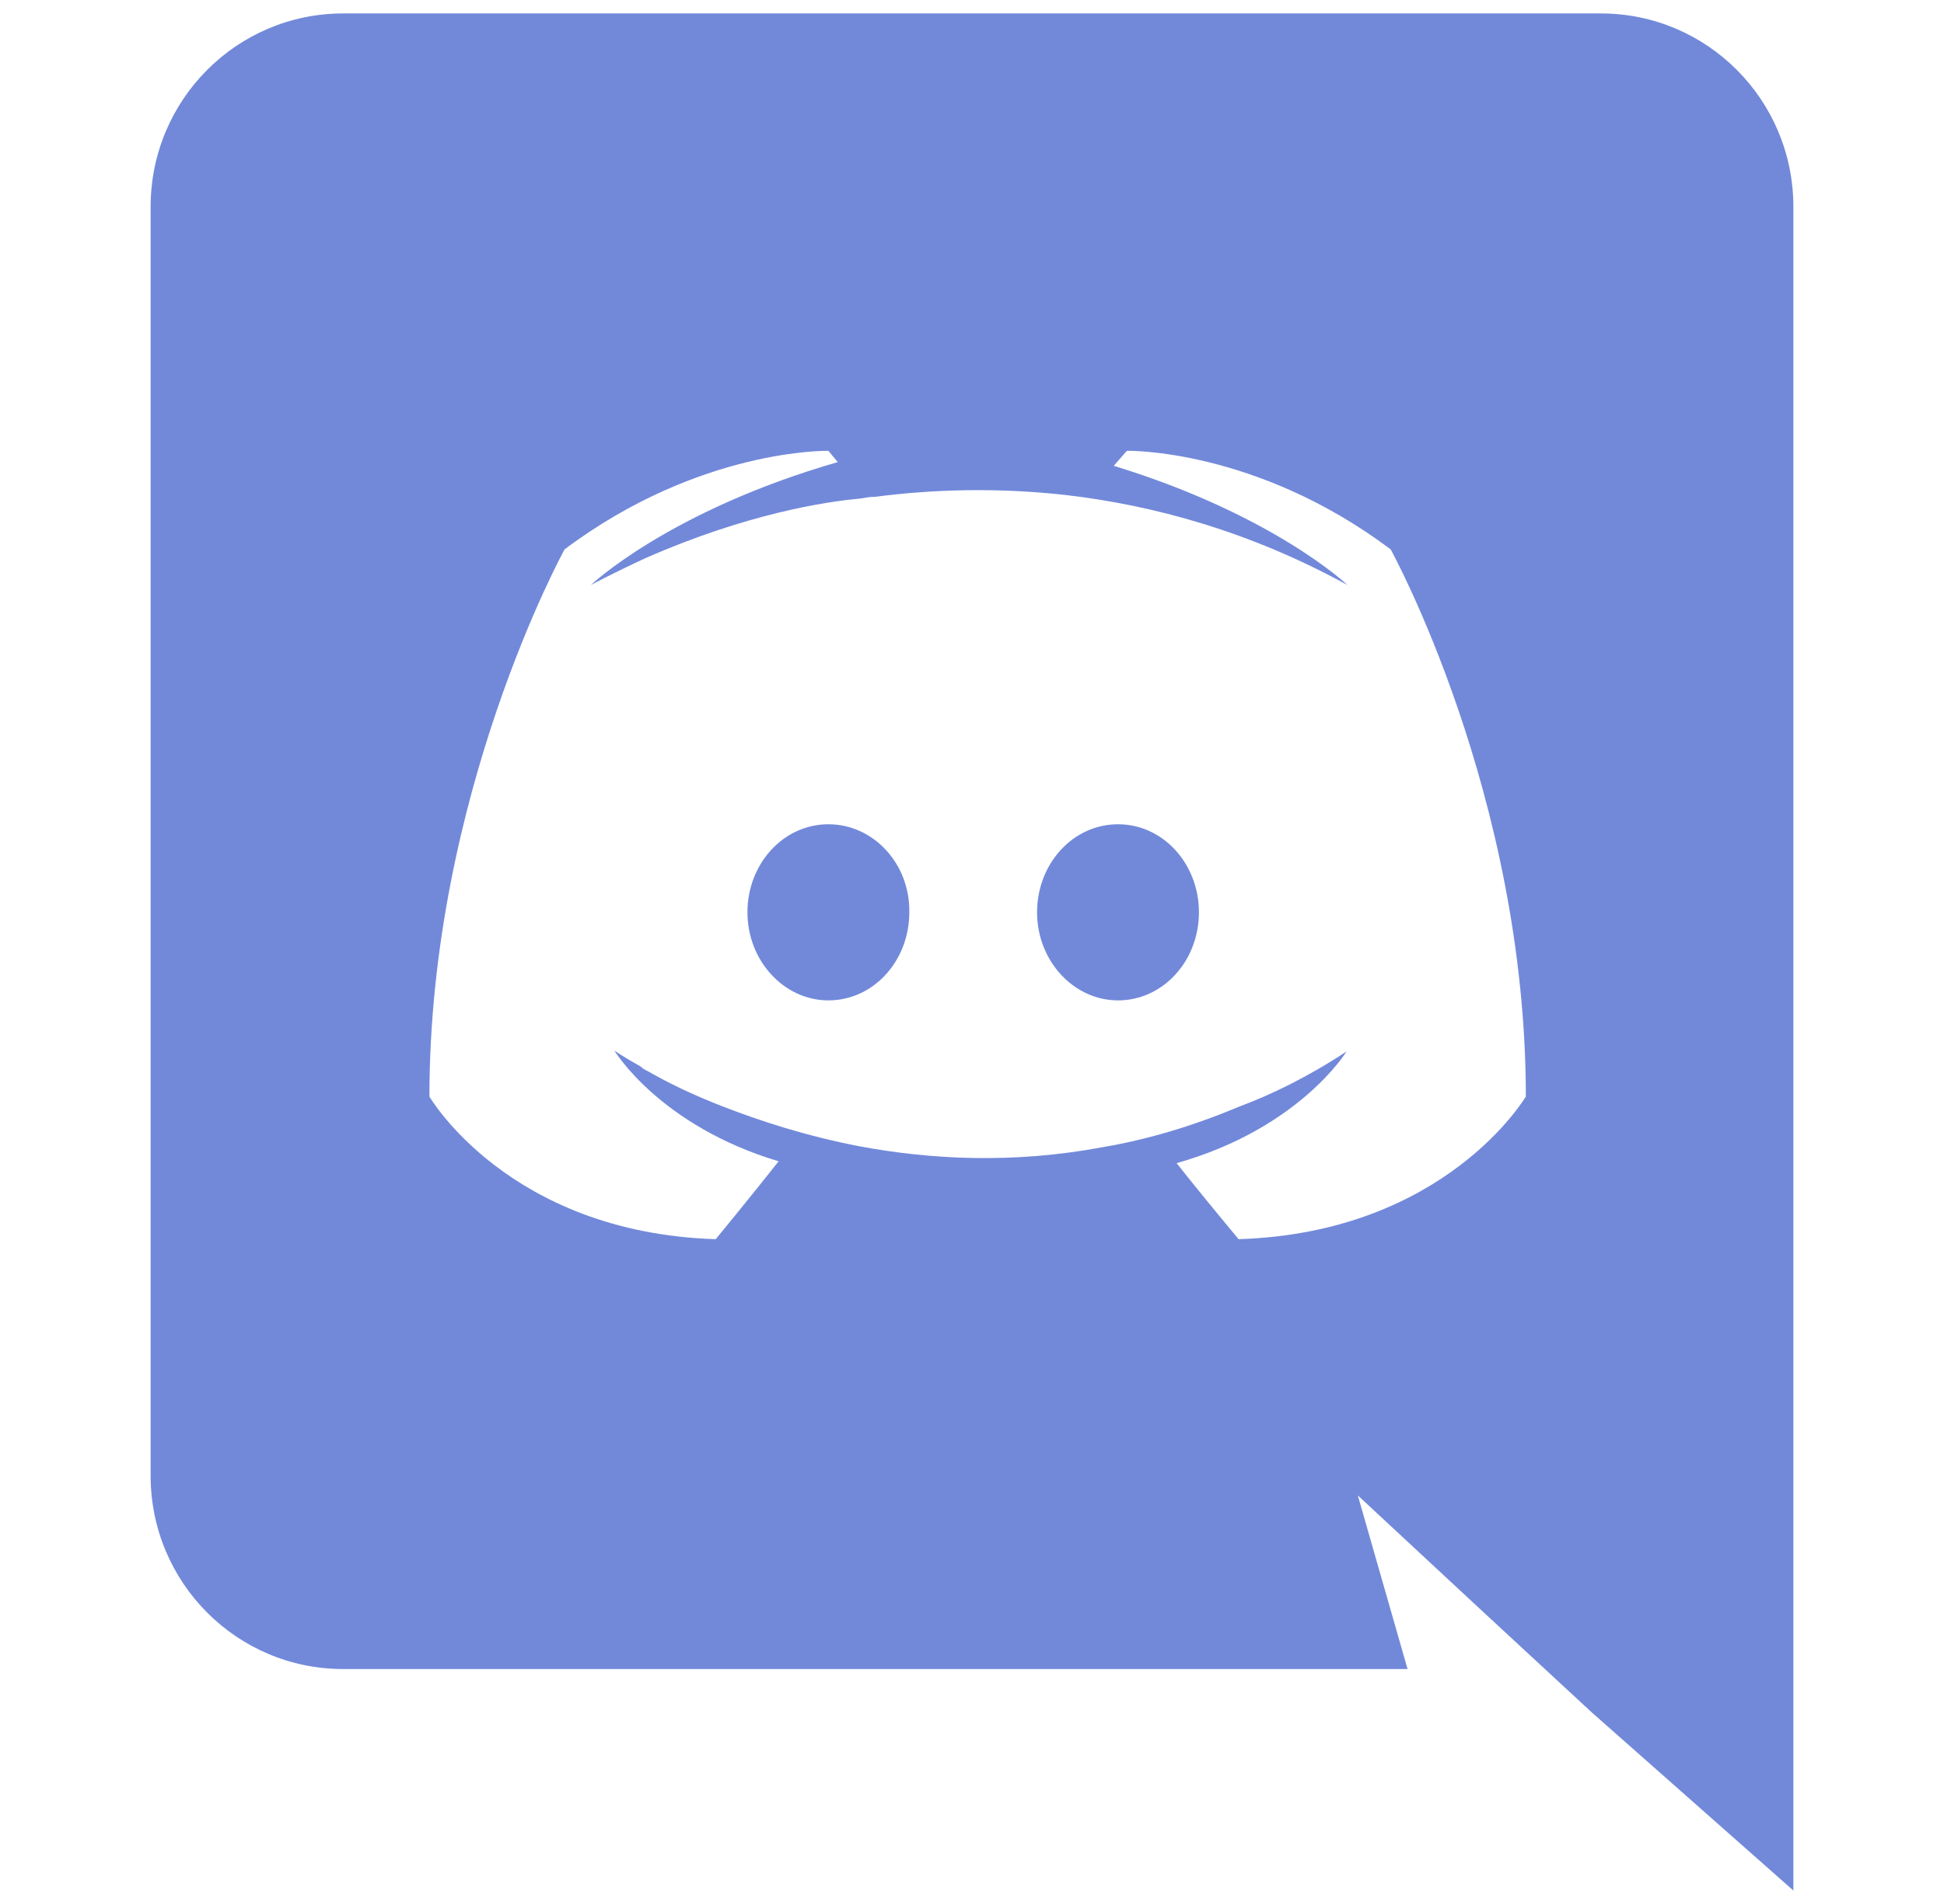 <?xml version="1.0" encoding="UTF-8" standalone="no"?>
<svg
   xmlns:dc="http://purl.org/dc/elements/1.1/"
   xmlns:cc="http://creativecommons.org/ns#"
   xmlns:rdf="http://www.w3.org/1999/02/22-rdf-syntax-ns#"
   xmlns:svg="http://www.w3.org/2000/svg"
   xmlns="http://www.w3.org/2000/svg"
   xmlns:sodipodi="http://sodipodi.sourceforge.net/DTD/sodipodi-0.dtd"
   xmlns:inkscape="http://www.inkscape.org/namespaces/inkscape"
   id="Layer_1"
   viewBox="0 0 245 240"
   version="1.1"
   sodipodi:docname="discord-mini.svg"
   inkscape:version="0.92.3 (2405546, 2018-03-11)">
  <defs
     id="defs129" />
  <sodipodi:namedview
     pagecolor="#ffffff"
     bordercolor="#666666"
     borderopacity="1"
     objecttolerance="10"
     gridtolerance="10"
     guidetolerance="10"
     inkscape:pageopacity="0"
     inkscape:pageshadow="2"
     inkscape:window-width="640"
     inkscape:window-height="480"
     id="namedview127"
     showgrid="false"
     inkscape:zoom="0.98333333"
     inkscape:cx="122.5"
     inkscape:cy="120"
     inkscape:window-x="0"
     inkscape:window-y="0"
     inkscape:window-maximized="0"
     inkscape:current-layer="Layer_1" />
  <style
     id="style120">.st0{fill:#7289DA;}</style>
  <path
     class="st0"
     d="M104.4 103.9c-5.7 0-10.2 5-10.2 11.1s4.6 11.1 10.2 11.1c5.7 0 10.2-5 10.2-11.1.1-6.1-4.5-11.1-10.2-11.1zM140.9 103.9c-5.7 0-10.2 5-10.2 11.1s4.6 11.1 10.2 11.1c5.7 0 10.2-5 10.2-11.1s-4.5-11.1-10.2-11.1z"
     id="path122" />
  <path
     class="st0"
     d="M 201.764,1.695 H 43.236 c -13.368,0 -24.253,10.884 -24.253,24.371 V 186.014 c 0,13.487 10.884,24.371 24.253,24.371 H 177.394 l -6.27,-21.886 15.143,14.078 14.315,13.25 25.436,22.478 V 26.066 c 0,-13.487 -10.884,-24.371 -24.253,-24.371 z M 156.099,156.201 c 0,0 -4.259,-5.087 -7.808,-9.583 15.498,-4.377 21.413,-14.078 21.413,-14.078 -4.851,3.194 -9.464,5.442 -13.605,6.98 -5.915,2.484 -11.594,4.141 -17.154,5.087 -11.357,2.129 -21.768,1.538 -30.641,-0.118 -6.743,-1.301 -12.54,-3.194 -17.391,-5.087 -2.721,-1.065 -5.679,-2.366 -8.636,-4.022 -0.355,-0.237 -0.71,-0.355 -1.065,-0.592 -0.237,-0.118 -0.355,-0.237 -0.473,-0.355 -2.129,-1.183 -3.313,-2.011 -3.313,-2.011 0,0 5.679,9.464 20.703,13.96 -3.549,4.496 -7.926,9.819 -7.926,9.819 -26.145,-0.828 -36.083,-17.982 -36.083,-17.982 0,-38.094 17.036,-68.972 17.036,-68.972 17.036,-12.777 33.244,-12.422 33.244,-12.422 l 1.183,1.42 C 84.287,64.397 74.468,73.743 74.468,73.743 c 0,0 2.603,-1.42 6.98,-3.431 12.659,-5.56 22.715,-7.098 26.855,-7.453 0.71,-0.118 1.301,-0.237 2.011,-0.237 7.217,-0.946 15.38,-1.183 23.898,-0.237 11.239,1.301 23.306,4.614 35.61,11.357 0,0 -9.346,-8.873 -29.458,-15.025 l 1.656,-1.893 c 0,0 16.208,-0.355 33.244,12.422 0,0 17.036,30.878 17.036,68.972 0,0 -10.056,17.154 -36.201,17.982 z"
     id="path124"
     inkscape:connector-curvature="0"
     style="fill:#7289da;stroke-width:1.183" />
</svg>
